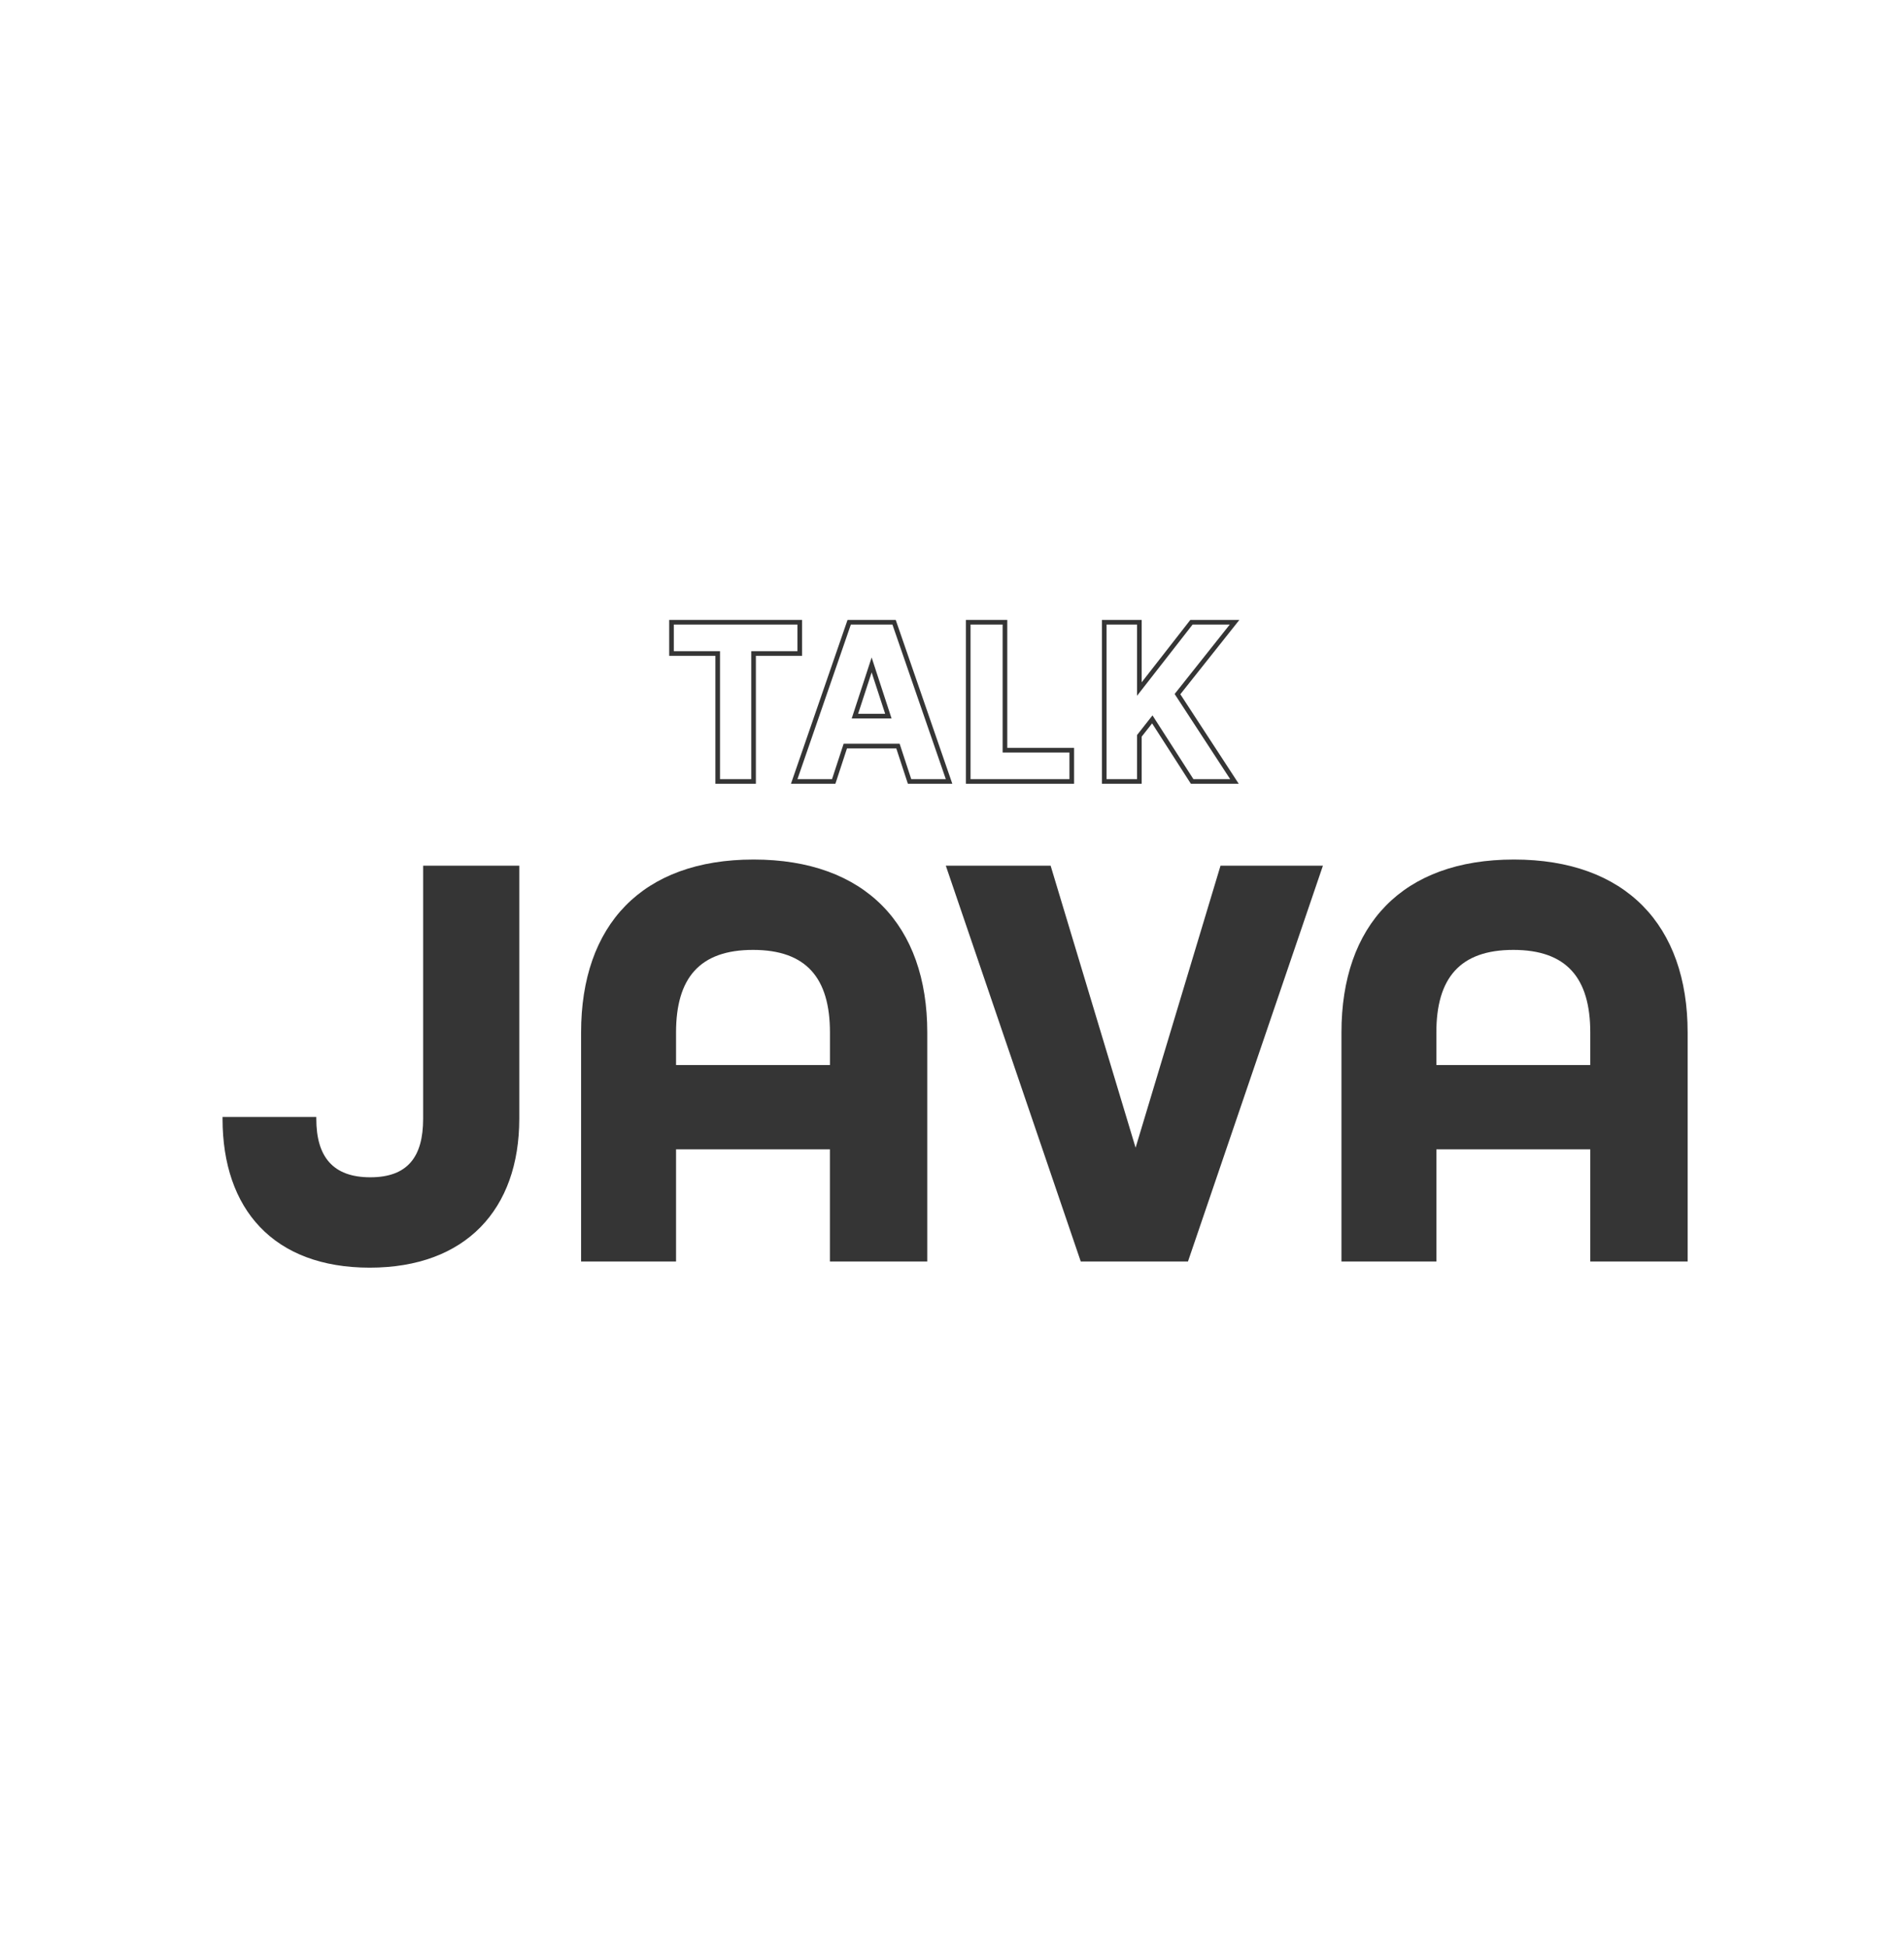 <svg width="308" height="315" viewBox="0 0 308 315" fill="none" xmlns="http://www.w3.org/2000/svg">
<rect width="308" height="315" fill="white"/>
<path d="M36 180.931V180.636H51.167V180.931C51.167 187.07 53.854 190.386 59.902 190.386C65.95 190.386 68.448 187.07 68.448 180.931V140H84V180.931C84 195.545 75.36 205 59.808 205C44.255 205 36 195.545 36 180.931Z" fill="#353535"/>
<path d="M94 166.968C94 149.62 103.824 139 121.904 139C139.985 139 150 149.62 150 166.968V204H134.25V185.871H109.36V204H94V166.968ZM134.257 172.23V166.968C134.257 158.198 130.463 153.614 121.809 153.614C113.154 153.614 109.36 158.19 109.36 166.968V172.23H134.25H134.257Z" fill="#353535"/>
<path d="M153 140H169.956L183.699 185.602L197.435 140H214L192.173 204H174.827L153 140Z" fill="#353535"/>
<path d="M217 166.968C217 149.62 226.824 139 244.904 139C262.985 139 273 149.62 273 166.968V204H257.25V185.871H232.36V204H217V166.968ZM257.25 172.23V166.968C257.25 158.198 253.456 153.614 244.801 153.614C236.147 153.614 232.353 158.19 232.353 166.968V172.23H257.243H257.25Z" fill="#353535"/>
<path d="M184.308 100.625V111.429L192.623 100.77L192.736 100.625H199.709L199.227 101.233L190.475 112.25L199.314 125.795L199.692 126.375H192.85L192.738 126.203L186.401 116.334L184.308 118.996V126.375H178.625V100.625H184.308Z" stroke="#353535" stroke-width="0.75"/>
<path d="M162.566 100.625V121.317H173.375V126.375H156.625V100.625H162.566Z" stroke="#353535" stroke-width="0.75"/>
<path d="M144.63 100.625L144.717 100.878L153.354 125.878L153.526 126.375H147.136L147.051 126.117L145.26 120.654H136.74L134.949 126.117L134.864 126.375H128.474L128.646 125.878L137.283 100.878L137.37 100.625H144.63ZM138.295 115.809H143.705L141 107.531L138.295 115.809Z" stroke="#353535" stroke-width="0.75"/>
<path d="M129.375 100.625V105.683H121.901V126.375H116.099V105.683H108.625V100.625H129.375Z" stroke="#353535" stroke-width="0.75"/>
</svg>
